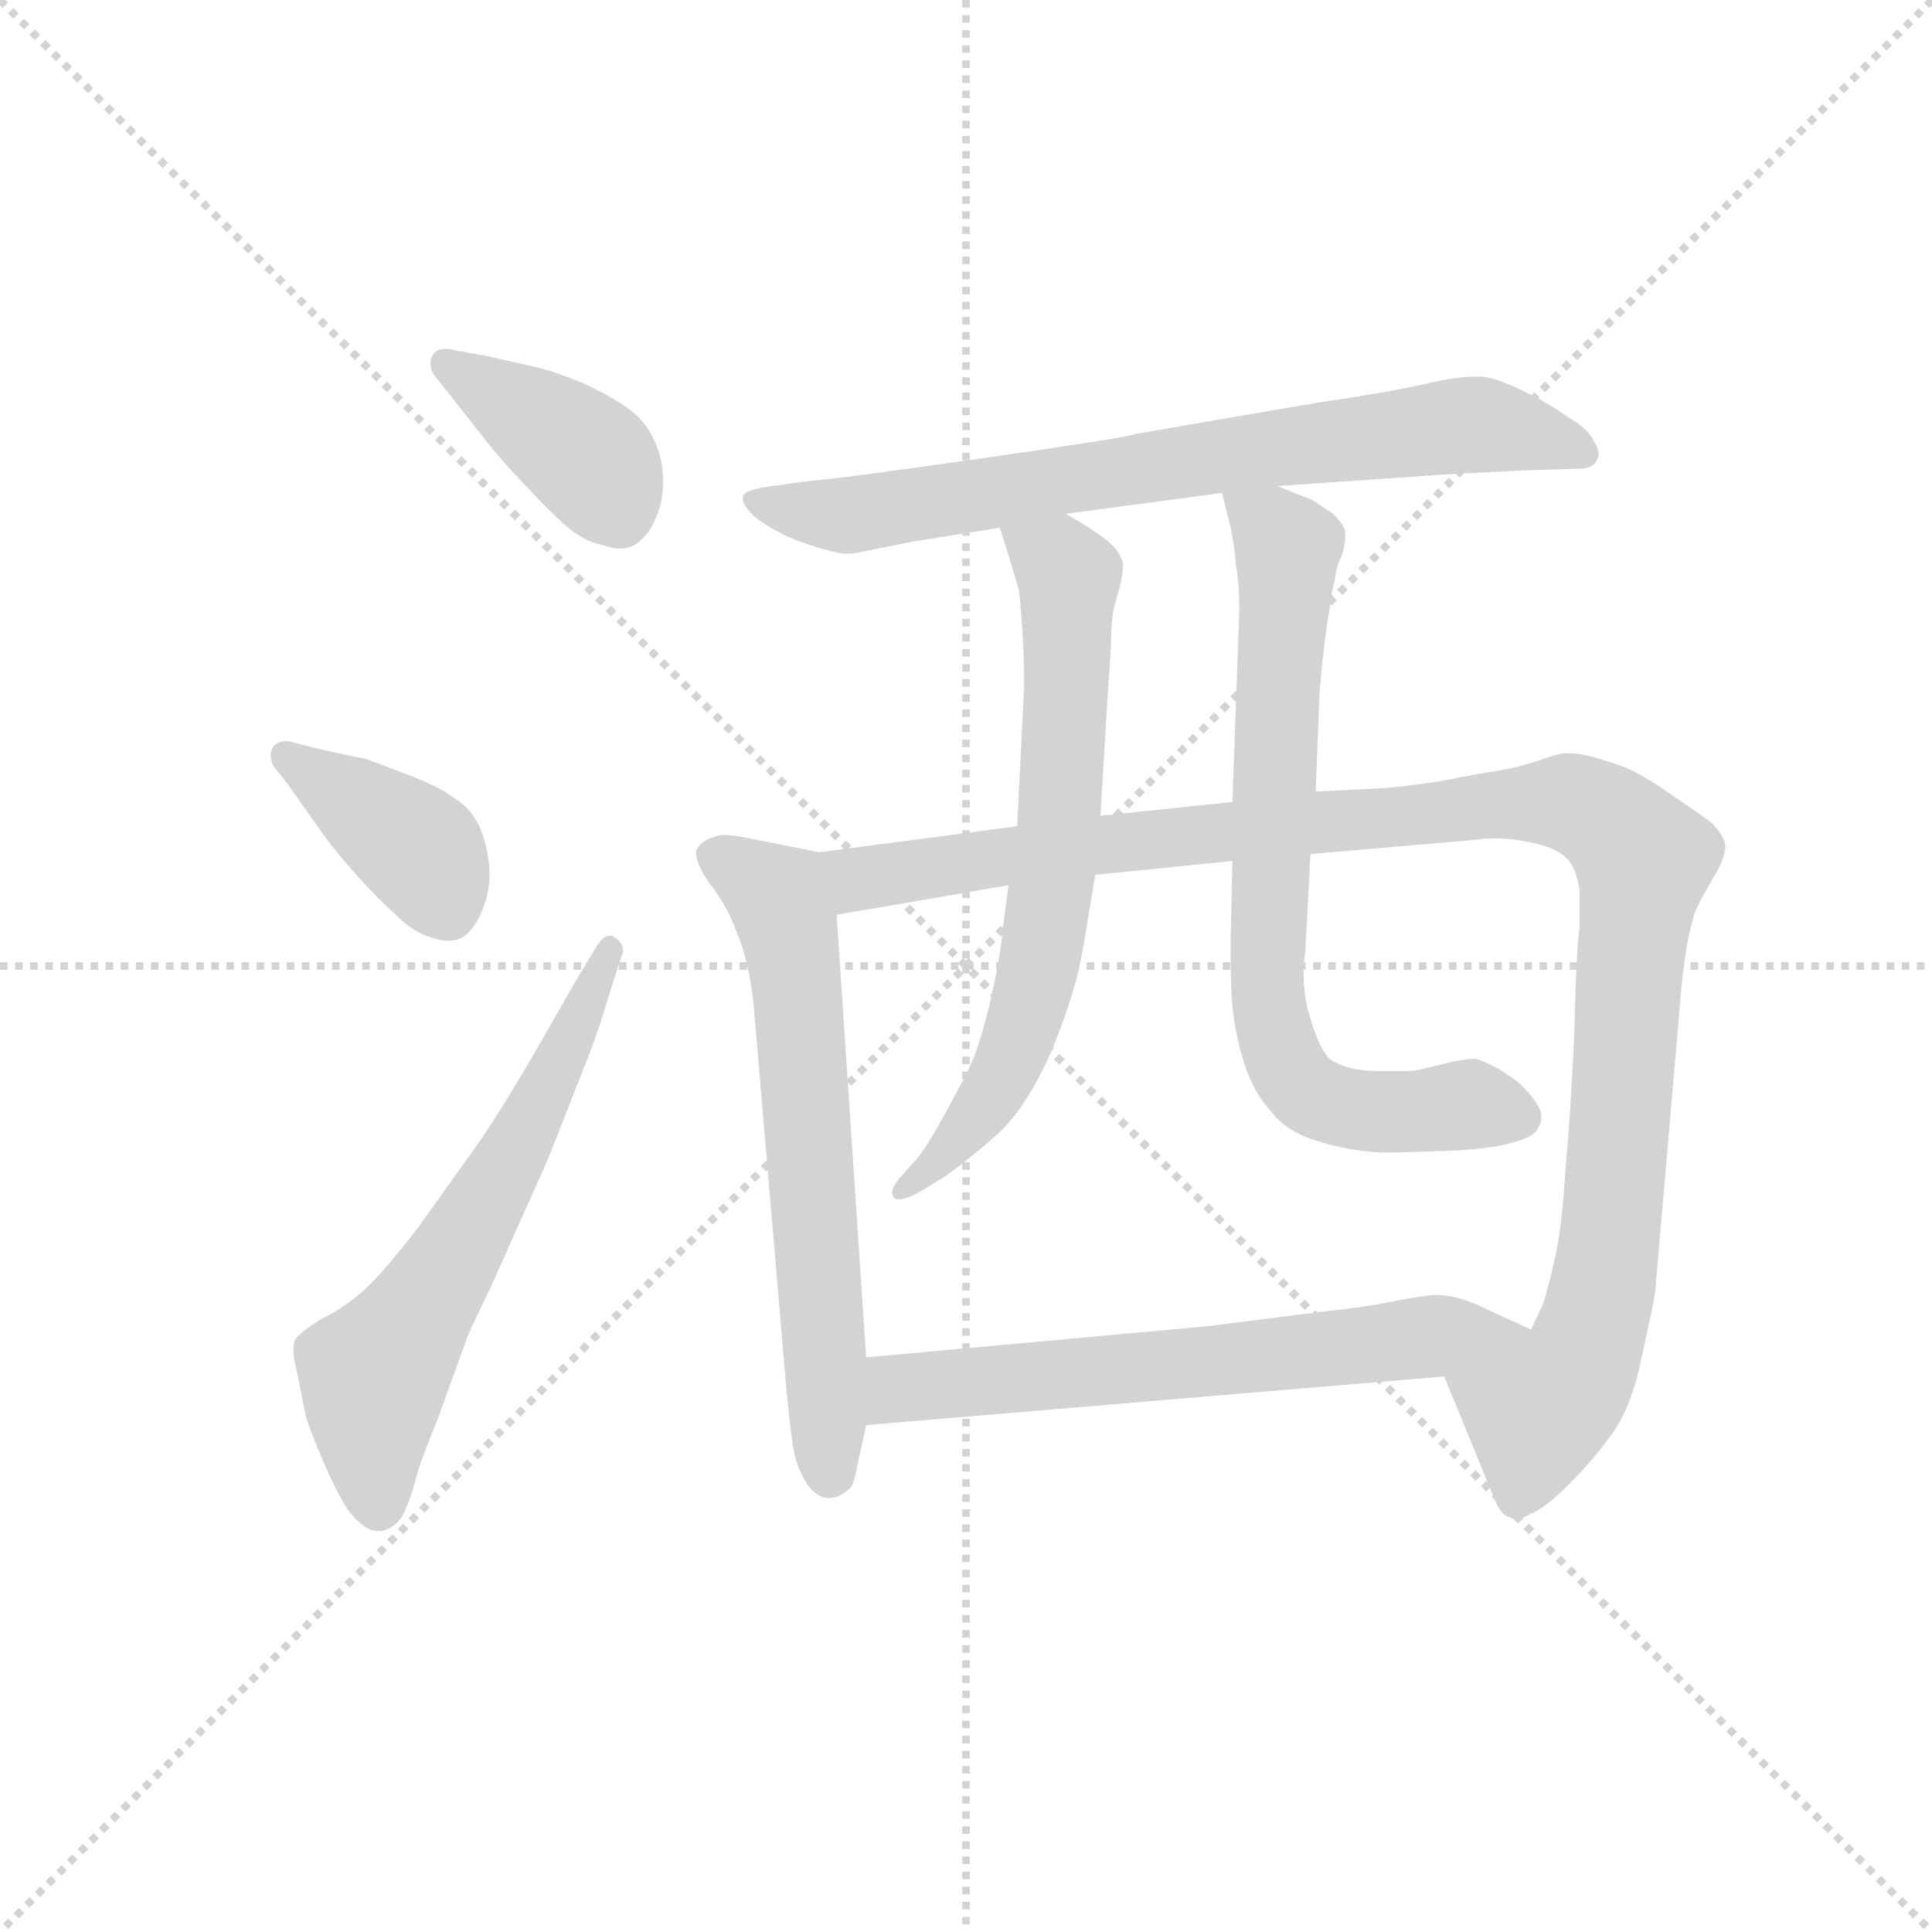<svg version="1.1" viewBox="0 0 1024 1024" xmlns="http://www.w3.org/2000/svg">
  <g stroke="lightgray" stroke-dasharray="1,1" stroke-width="1" transform="scale(4, 4)">
    <line x1="0" y1="0" x2="256" y2="256"></line>
    <line x1="256" y1="0" x2="0" y2="256"></line>
    <line x1="128" y1="0" x2="128" y2="256"></line>
    <line x1="0" y1="128" x2="256" y2="128"></line>
  </g>
  <g transform="scale(0.92, -0.92) translate(60, -830)">
    <style type="text/css">
      
        @keyframes keyframes0 {
          from {
            stroke: blue;
            stroke-dashoffset: 392;
            stroke-width: 128;
          }
          56% {
            animation-timing-function: step-end;
            stroke: blue;
            stroke-dashoffset: 0;
            stroke-width: 128;
          }
          to {
            stroke: black;
            stroke-width: 1024;
          }
        }
        #make-me-a-hanzi-animation-0 {
          animation: keyframes0 0.569s both;
          animation-delay: 0s;
          animation-timing-function: linear;
        }
      
        @keyframes keyframes1 {
          from {
            stroke: blue;
            stroke-dashoffset: 390;
            stroke-width: 128;
          }
          56% {
            animation-timing-function: step-end;
            stroke: blue;
            stroke-dashoffset: 0;
            stroke-width: 128;
          }
          to {
            stroke: black;
            stroke-width: 1024;
          }
        }
        #make-me-a-hanzi-animation-1 {
          animation: keyframes1 0.567s both;
          animation-delay: 0.569s;
          animation-timing-function: linear;
        }
      
        @keyframes keyframes2 {
          from {
            stroke: blue;
            stroke-dashoffset: 612;
            stroke-width: 128;
          }
          67% {
            animation-timing-function: step-end;
            stroke: blue;
            stroke-dashoffset: 0;
            stroke-width: 128;
          }
          to {
            stroke: black;
            stroke-width: 1024;
          }
        }
        #make-me-a-hanzi-animation-2 {
          animation: keyframes2 0.748s both;
          animation-delay: 1.136s;
          animation-timing-function: linear;
        }
      
        @keyframes keyframes3 {
          from {
            stroke: blue;
            stroke-dashoffset: 743;
            stroke-width: 128;
          }
          71% {
            animation-timing-function: step-end;
            stroke: blue;
            stroke-dashoffset: 0;
            stroke-width: 128;
          }
          to {
            stroke: black;
            stroke-width: 1024;
          }
        }
        #make-me-a-hanzi-animation-3 {
          animation: keyframes3 0.855s both;
          animation-delay: 1.884s;
          animation-timing-function: linear;
        }
      
        @keyframes keyframes4 {
          from {
            stroke: blue;
            stroke-dashoffset: 637;
            stroke-width: 128;
          }
          67% {
            animation-timing-function: step-end;
            stroke: blue;
            stroke-dashoffset: 0;
            stroke-width: 128;
          }
          to {
            stroke: black;
            stroke-width: 1024;
          }
        }
        #make-me-a-hanzi-animation-4 {
          animation: keyframes4 0.768s both;
          animation-delay: 2.739s;
          animation-timing-function: linear;
        }
      
        @keyframes keyframes5 {
          from {
            stroke: blue;
            stroke-dashoffset: 1124;
            stroke-width: 128;
          }
          79% {
            animation-timing-function: step-end;
            stroke: blue;
            stroke-dashoffset: 0;
            stroke-width: 128;
          }
          to {
            stroke: black;
            stroke-width: 1024;
          }
        }
        #make-me-a-hanzi-animation-5 {
          animation: keyframes5 1.165s both;
          animation-delay: 3.507s;
          animation-timing-function: linear;
        }
      
        @keyframes keyframes6 {
          from {
            stroke: blue;
            stroke-dashoffset: 680;
            stroke-width: 128;
          }
          69% {
            animation-timing-function: step-end;
            stroke: blue;
            stroke-dashoffset: 0;
            stroke-width: 128;
          }
          to {
            stroke: black;
            stroke-width: 1024;
          }
        }
        #make-me-a-hanzi-animation-6 {
          animation: keyframes6 0.803s both;
          animation-delay: 4.672s;
          animation-timing-function: linear;
        }
      
        @keyframes keyframes7 {
          from {
            stroke: blue;
            stroke-dashoffset: 744;
            stroke-width: 128;
          }
          71% {
            animation-timing-function: step-end;
            stroke: blue;
            stroke-dashoffset: 0;
            stroke-width: 128;
          }
          to {
            stroke: black;
            stroke-width: 1024;
          }
        }
        #make-me-a-hanzi-animation-7 {
          animation: keyframes7 0.855s both;
          animation-delay: 5.476s;
          animation-timing-function: linear;
        }
      
        @keyframes keyframes8 {
          from {
            stroke: blue;
            stroke-dashoffset: 631;
            stroke-width: 128;
          }
          67% {
            animation-timing-function: step-end;
            stroke: blue;
            stroke-dashoffset: 0;
            stroke-width: 128;
          }
          to {
            stroke: black;
            stroke-width: 1024;
          }
        }
        #make-me-a-hanzi-animation-8 {
          animation: keyframes8 0.764s both;
          animation-delay: 6.331s;
          animation-timing-function: linear;
        }
      
    </style>
    
      <path d="M 203 628 Q 200 629 197 629 Q 191 629 189 625 Q 188 623 188 621 Q 188 617 190 614 L 198 604 L 224 571 Q 236 557 245 548 Q 254 538 265 528 Q 276 518 287 516 Q 293 514 297 514 Q 303 514 307 517 Q 314 522 318 532 Q 322 541 322 552 Q 322 566 317 576 Q 312 588 300 596 Q 288 604 274 610 Q 259 616 251 618 L 220 625 L 203 628 Z" fill="lightgray"></path>
    
      <path d="M 110 402 Q 107 403 105 403 Q 99 403 97 399 Q 96 397 96 395 Q 96 391 98 388 L 106 378 Q 124 352 131 343 Q 138 334 148 323 Q 158 312 168 303 Q 178 293 188 290 Q 194 288 198 288 Q 204 288 208 291 Q 214 296 218 306 Q 222 316 222 326 Q 222 339 217 352 Q 212 364 202 370 Q 193 377 174 384 Q 156 391 150 393 Q 144 394 126 398 L 110 402 Z" fill="lightgray"></path>
    
      <path d="M 270 262 Q 269 260 250 227 Q 231 194 216 172 L 181 123 Q 161 97 150 87 Q 139 77 125 70 Q 112 62 110 58 Q 109 56 109 53 Q 109 48 111 40 L 116 15 Q 118 7 128 -16 Q 138 -38 143 -43 Q 151 -52 157 -52 L 160 -52 Q 168 -50 172 -43 Q 176 -35 179 -24 Q 182 -12 192 12 L 209 59 Q 209 60 223 89 L 256 163 L 280 224 Q 286 240 290 254 L 298 279 Q 299 281 299 282 Q 299 287 294 290 Q 293 291 291 291 Q 287 291 282 282 L 270 262 Z" fill="lightgray"></path>
    
      <path d="M 676 550 L 763 556 Q 776 557 818 559 L 850 560 Q 858 560 860 565 Q 861 567 861 568 Q 861 572 858 576 Q 856 582 843 590 Q 830 599 817 605 Q 803 612 794 613 L 790 613 Q 779 613 762 609 Q 740 604 699 598 L 594 580 Q 590 578 506 566 Q 422 554 407 553 L 385 550 Q 369 548 368 544 L 368 542 Q 368 539 374 533 Q 382 526 398 519 Q 415 513 421 512 Q 424 511 428 511 Q 432 511 436 512 L 466 518 L 516 526 L 554 534 L 644 546 L 676 550 Z" fill="lightgray"></path>
    
      <path d="M 412 339 L 372 347 Q 362 349 357 349 Q 354 349 352 348 Q 344 346 341 340 L 341 338 Q 341 333 348 322 Q 358 310 364 294 Q 371 278 374 253 L 393 30 Q 396 -1 398 -9 Q 400 -17 405 -25 Q 410 -32 416 -33 L 418 -33 Q 420 -33 423 -32 Q 427 -30 430 -27 Q 432 -25 434 -14 L 439 9 L 439 48 L 422 303 C 420 333 420 337 412 339 Z" fill="lightgray"></path>
    
      <path d="M 526 354 L 412 339 C 382 335 392 298 422 303 L 521 320 L 571 326 L 650 334 L 695 338 L 788 346 Q 795 347 801 347 Q 811 347 820 345 Q 836 342 842 336 Q 848 331 850 317 L 850 295 Q 848 282 847 236 Q 845 190 842 158 Q 840 124 836 106 Q 832 88 829 79 Q 825 70 822 64 C 811 36 761 65 772 37 L 788 -2 L 802 -36 Q 806 -44 810 -44 Q 811 -45 813 -45 Q 817 -45 822 -42 Q 830 -39 844 -25 Q 858 -11 868 3 Q 878 16 884 40 L 891 72 Q 894 86 894 91 L 908 253 Q 909 268 912 286 Q 915 302 918 308 Q 920 312 928 326 Q 934 336 934 343 Q 933 349 926 356 Q 918 362 906 370 Q 895 378 886 383 Q 878 388 864 392 Q 852 396 844 396 L 841 396 Q 838 396 827 392 Q 815 388 803 386 Q 790 384 770 380 Q 750 377 738 376 L 698 374 L 650 368 L 574 360 L 526 354 Z" fill="lightgray"></path>
    
      <path d="M 516 526 L 522 507 L 527 490 Q 528 482 529 467 Q 530 452 530 434 L 526 354 L 521 320 L 518 297 Q 516 276 510 251 Q 504 226 498 214 Q 492 202 482 184 Q 472 166 466 160 L 458 151 Q 454 146 454 143 Q 454 141 455 140 Q 456 139 458 139 Q 462 139 471 144 L 484 152 Q 497 161 514 176 Q 531 191 546 225 Q 560 259 564 284 L 571 326 L 574 360 L 578 427 L 580 457 Q 580 472 582 481 Q 587 497 587 504 Q 587 507 586 508 Q 584 514 576 520 Q 568 526 554 534 C 528 549 507 555 516 526 Z" fill="lightgray"></path>
    
      <path d="M 698 374 L 700 426 Q 700 431 702 450 Q 704 469 706 479 Q 707 489 709 496 Q 710 504 713 510 Q 715 516 715 521 L 715 524 Q 714 528 708 534 L 696 542 Q 688 545 676 550 C 648 561 639 565 644 546 L 649 526 Q 651 517 652 505 Q 654 493 654 479 L 650 368 L 650 334 L 649 290 L 649 276 Q 649 262 650 250 Q 652 232 657 217 Q 662 201 672 190 Q 681 178 698 173 Q 716 167 736 166 Q 748 166 774 167 Q 800 168 812 172 Q 824 175 826 180 Q 828 183 828 186 Q 828 190 826 193 Q 822 200 814 207 Q 806 213 800 216 Q 794 219 790 220 Q 785 220 775 218 Q 764 215 754 213 L 730 213 Q 714 214 706 220 Q 700 226 695 243 Q 691 255 691 270 Q 691 276 692 282 L 695 338 L 698 374 Z" fill="lightgray"></path>
    
      <path d="M 439 9 L 772 37 C 802 40 849 51 822 64 L 796 76 Q 780 84 767 84 Q 764 84 746 81 Q 728 77 699 74 L 636 66 L 439 48 C 409 45 409 6 439 9 Z" fill="lightgray"></path>
    
    
      <clipPath id="make-me-a-hanzi-clip-0">
        <path d="M 203 628 Q 200 629 197 629 Q 191 629 189 625 Q 188 623 188 621 Q 188 617 190 614 L 198 604 L 224 571 Q 236 557 245 548 Q 254 538 265 528 Q 276 518 287 516 Q 293 514 297 514 Q 303 514 307 517 Q 314 522 318 532 Q 322 541 322 552 Q 322 566 317 576 Q 312 588 300 596 Q 288 604 274 610 Q 259 616 251 618 L 220 625 L 203 628 Z"></path>
      </clipPath>
      <path clip-path="url(#make-me-a-hanzi-clip-0)" d="M 196 621 L 276 568 L 297 534" fill="none" id="make-me-a-hanzi-animation-0" stroke-dasharray="264 528" stroke-linecap="round"></path>
    
      <clipPath id="make-me-a-hanzi-clip-1">
        <path d="M 110 402 Q 107 403 105 403 Q 99 403 97 399 Q 96 397 96 395 Q 96 391 98 388 L 106 378 Q 124 352 131 343 Q 138 334 148 323 Q 158 312 168 303 Q 178 293 188 290 Q 194 288 198 288 Q 204 288 208 291 Q 214 296 218 306 Q 222 316 222 326 Q 222 339 217 352 Q 212 364 202 370 Q 193 377 174 384 Q 156 391 150 393 Q 144 394 126 398 L 110 402 Z"></path>
      </clipPath>
      <path clip-path="url(#make-me-a-hanzi-clip-1)" d="M 104 395 L 183 339 L 198 305" fill="none" id="make-me-a-hanzi-animation-1" stroke-dasharray="262 524" stroke-linecap="round"></path>
    
      <clipPath id="make-me-a-hanzi-clip-2">
        <path d="M 270 262 Q 269 260 250 227 Q 231 194 216 172 L 181 123 Q 161 97 150 87 Q 139 77 125 70 Q 112 62 110 58 Q 109 56 109 53 Q 109 48 111 40 L 116 15 Q 118 7 128 -16 Q 138 -38 143 -43 Q 151 -52 157 -52 L 160 -52 Q 168 -50 172 -43 Q 176 -35 179 -24 Q 182 -12 192 12 L 209 59 Q 209 60 223 89 L 256 163 L 280 224 Q 286 240 290 254 L 298 279 Q 299 281 299 282 Q 299 287 294 290 Q 293 291 291 291 Q 287 291 282 282 L 270 262 Z"></path>
      </clipPath>
      <path clip-path="url(#make-me-a-hanzi-clip-2)" d="M 159 -37 L 155 38 L 209 118 L 291 283" fill="none" id="make-me-a-hanzi-animation-2" stroke-dasharray="484 968" stroke-linecap="round"></path>
    
      <clipPath id="make-me-a-hanzi-clip-3">
        <path d="M 676 550 L 763 556 Q 776 557 818 559 L 850 560 Q 858 560 860 565 Q 861 567 861 568 Q 861 572 858 576 Q 856 582 843 590 Q 830 599 817 605 Q 803 612 794 613 L 790 613 Q 779 613 762 609 Q 740 604 699 598 L 594 580 Q 590 578 506 566 Q 422 554 407 553 L 385 550 Q 369 548 368 544 L 368 542 Q 368 539 374 533 Q 382 526 398 519 Q 415 513 421 512 Q 424 511 428 511 Q 432 511 436 512 L 466 518 L 516 526 L 554 534 L 644 546 L 676 550 Z"></path>
      </clipPath>
      <path clip-path="url(#make-me-a-hanzi-clip-3)" d="M 372 543 L 397 535 L 439 534 L 786 585 L 852 569" fill="none" id="make-me-a-hanzi-animation-3" stroke-dasharray="615 1230" stroke-linecap="round"></path>
    
      <clipPath id="make-me-a-hanzi-clip-4">
        <path d="M 412 339 L 372 347 Q 362 349 357 349 Q 354 349 352 348 Q 344 346 341 340 L 341 338 Q 341 333 348 322 Q 358 310 364 294 Q 371 278 374 253 L 393 30 Q 396 -1 398 -9 Q 400 -17 405 -25 Q 410 -32 416 -33 L 418 -33 Q 420 -33 423 -32 Q 427 -30 430 -27 Q 432 -25 434 -14 L 439 9 L 439 48 L 422 303 C 420 333 420 337 412 339 Z"></path>
      </clipPath>
      <path clip-path="url(#make-me-a-hanzi-clip-4)" d="M 350 339 L 386 315 L 395 293 L 417 -20" fill="none" id="make-me-a-hanzi-animation-4" stroke-dasharray="509 1018" stroke-linecap="round"></path>
    
      <clipPath id="make-me-a-hanzi-clip-5">
        <path d="M 526 354 L 412 339 C 382 335 392 298 422 303 L 521 320 L 571 326 L 650 334 L 695 338 L 788 346 Q 795 347 801 347 Q 811 347 820 345 Q 836 342 842 336 Q 848 331 850 317 L 850 295 Q 848 282 847 236 Q 845 190 842 158 Q 840 124 836 106 Q 832 88 829 79 Q 825 70 822 64 C 811 36 761 65 772 37 L 788 -2 L 802 -36 Q 806 -44 810 -44 Q 811 -45 813 -45 Q 817 -45 822 -42 Q 830 -39 844 -25 Q 858 -11 868 3 Q 878 16 884 40 L 891 72 Q 894 86 894 91 L 908 253 Q 909 268 912 286 Q 915 302 918 308 Q 920 312 928 326 Q 934 336 934 343 Q 933 349 926 356 Q 918 362 906 370 Q 895 378 886 383 Q 878 388 864 392 Q 852 396 844 396 L 841 396 Q 838 396 827 392 Q 815 388 803 386 Q 790 384 770 380 Q 750 377 738 376 L 698 374 L 650 368 L 574 360 L 526 354 Z"></path>
      </clipPath>
      <path clip-path="url(#make-me-a-hanzi-clip-5)" d="M 420 335 L 440 324 L 801 367 L 841 368 L 867 357 L 887 335 L 866 101 L 849 42 L 826 16 L 815 -35" fill="none" id="make-me-a-hanzi-animation-5" stroke-dasharray="996 1992" stroke-linecap="round"></path>
    
      <clipPath id="make-me-a-hanzi-clip-6">
        <path d="M 516 526 L 522 507 L 527 490 Q 528 482 529 467 Q 530 452 530 434 L 526 354 L 521 320 L 518 297 Q 516 276 510 251 Q 504 226 498 214 Q 492 202 482 184 Q 472 166 466 160 L 458 151 Q 454 146 454 143 Q 454 141 455 140 Q 456 139 458 139 Q 462 139 471 144 L 484 152 Q 497 161 514 176 Q 531 191 546 225 Q 560 259 564 284 L 571 326 L 574 360 L 578 427 L 580 457 Q 580 472 582 481 Q 587 497 587 504 Q 587 507 586 508 Q 584 514 576 520 Q 568 526 554 534 C 528 549 507 555 516 526 Z"></path>
      </clipPath>
      <path clip-path="url(#make-me-a-hanzi-clip-6)" d="M 523 523 L 550 506 L 556 495 L 552 381 L 540 282 L 518 211 L 483 163 L 458 143" fill="none" id="make-me-a-hanzi-animation-6" stroke-dasharray="552 1104" stroke-linecap="round"></path>
    
      <clipPath id="make-me-a-hanzi-clip-7">
        <path d="M 698 374 L 700 426 Q 700 431 702 450 Q 704 469 706 479 Q 707 489 709 496 Q 710 504 713 510 Q 715 516 715 521 L 715 524 Q 714 528 708 534 L 696 542 Q 688 545 676 550 C 648 561 639 565 644 546 L 649 526 Q 651 517 652 505 Q 654 493 654 479 L 650 368 L 650 334 L 649 290 L 649 276 Q 649 262 650 250 Q 652 232 657 217 Q 662 201 672 190 Q 681 178 698 173 Q 716 167 736 166 Q 748 166 774 167 Q 800 168 812 172 Q 824 175 826 180 Q 828 183 828 186 Q 828 190 826 193 Q 822 200 814 207 Q 806 213 800 216 Q 794 219 790 220 Q 785 220 775 218 Q 764 215 754 213 L 730 213 Q 714 214 706 220 Q 700 226 695 243 Q 691 255 691 270 Q 691 276 692 282 L 695 338 L 698 374 Z"></path>
      </clipPath>
      <path clip-path="url(#make-me-a-hanzi-clip-7)" d="M 650 542 L 682 511 L 670 297 L 670 257 L 680 218 L 693 201 L 710 193 L 751 189 L 786 194 L 817 187" fill="none" id="make-me-a-hanzi-animation-7" stroke-dasharray="616 1232" stroke-linecap="round"></path>
    
      <clipPath id="make-me-a-hanzi-clip-8">
        <path d="M 439 9 L 772 37 C 802 40 849 51 822 64 L 796 76 Q 780 84 767 84 Q 764 84 746 81 Q 728 77 699 74 L 636 66 L 439 48 C 409 45 409 6 439 9 Z"></path>
      </clipPath>
      <path clip-path="url(#make-me-a-hanzi-clip-8)" d="M 446 16 L 461 30 L 814 64" fill="none" id="make-me-a-hanzi-animation-8" stroke-dasharray="503 1006" stroke-linecap="round"></path>
    
  </g>
</svg>